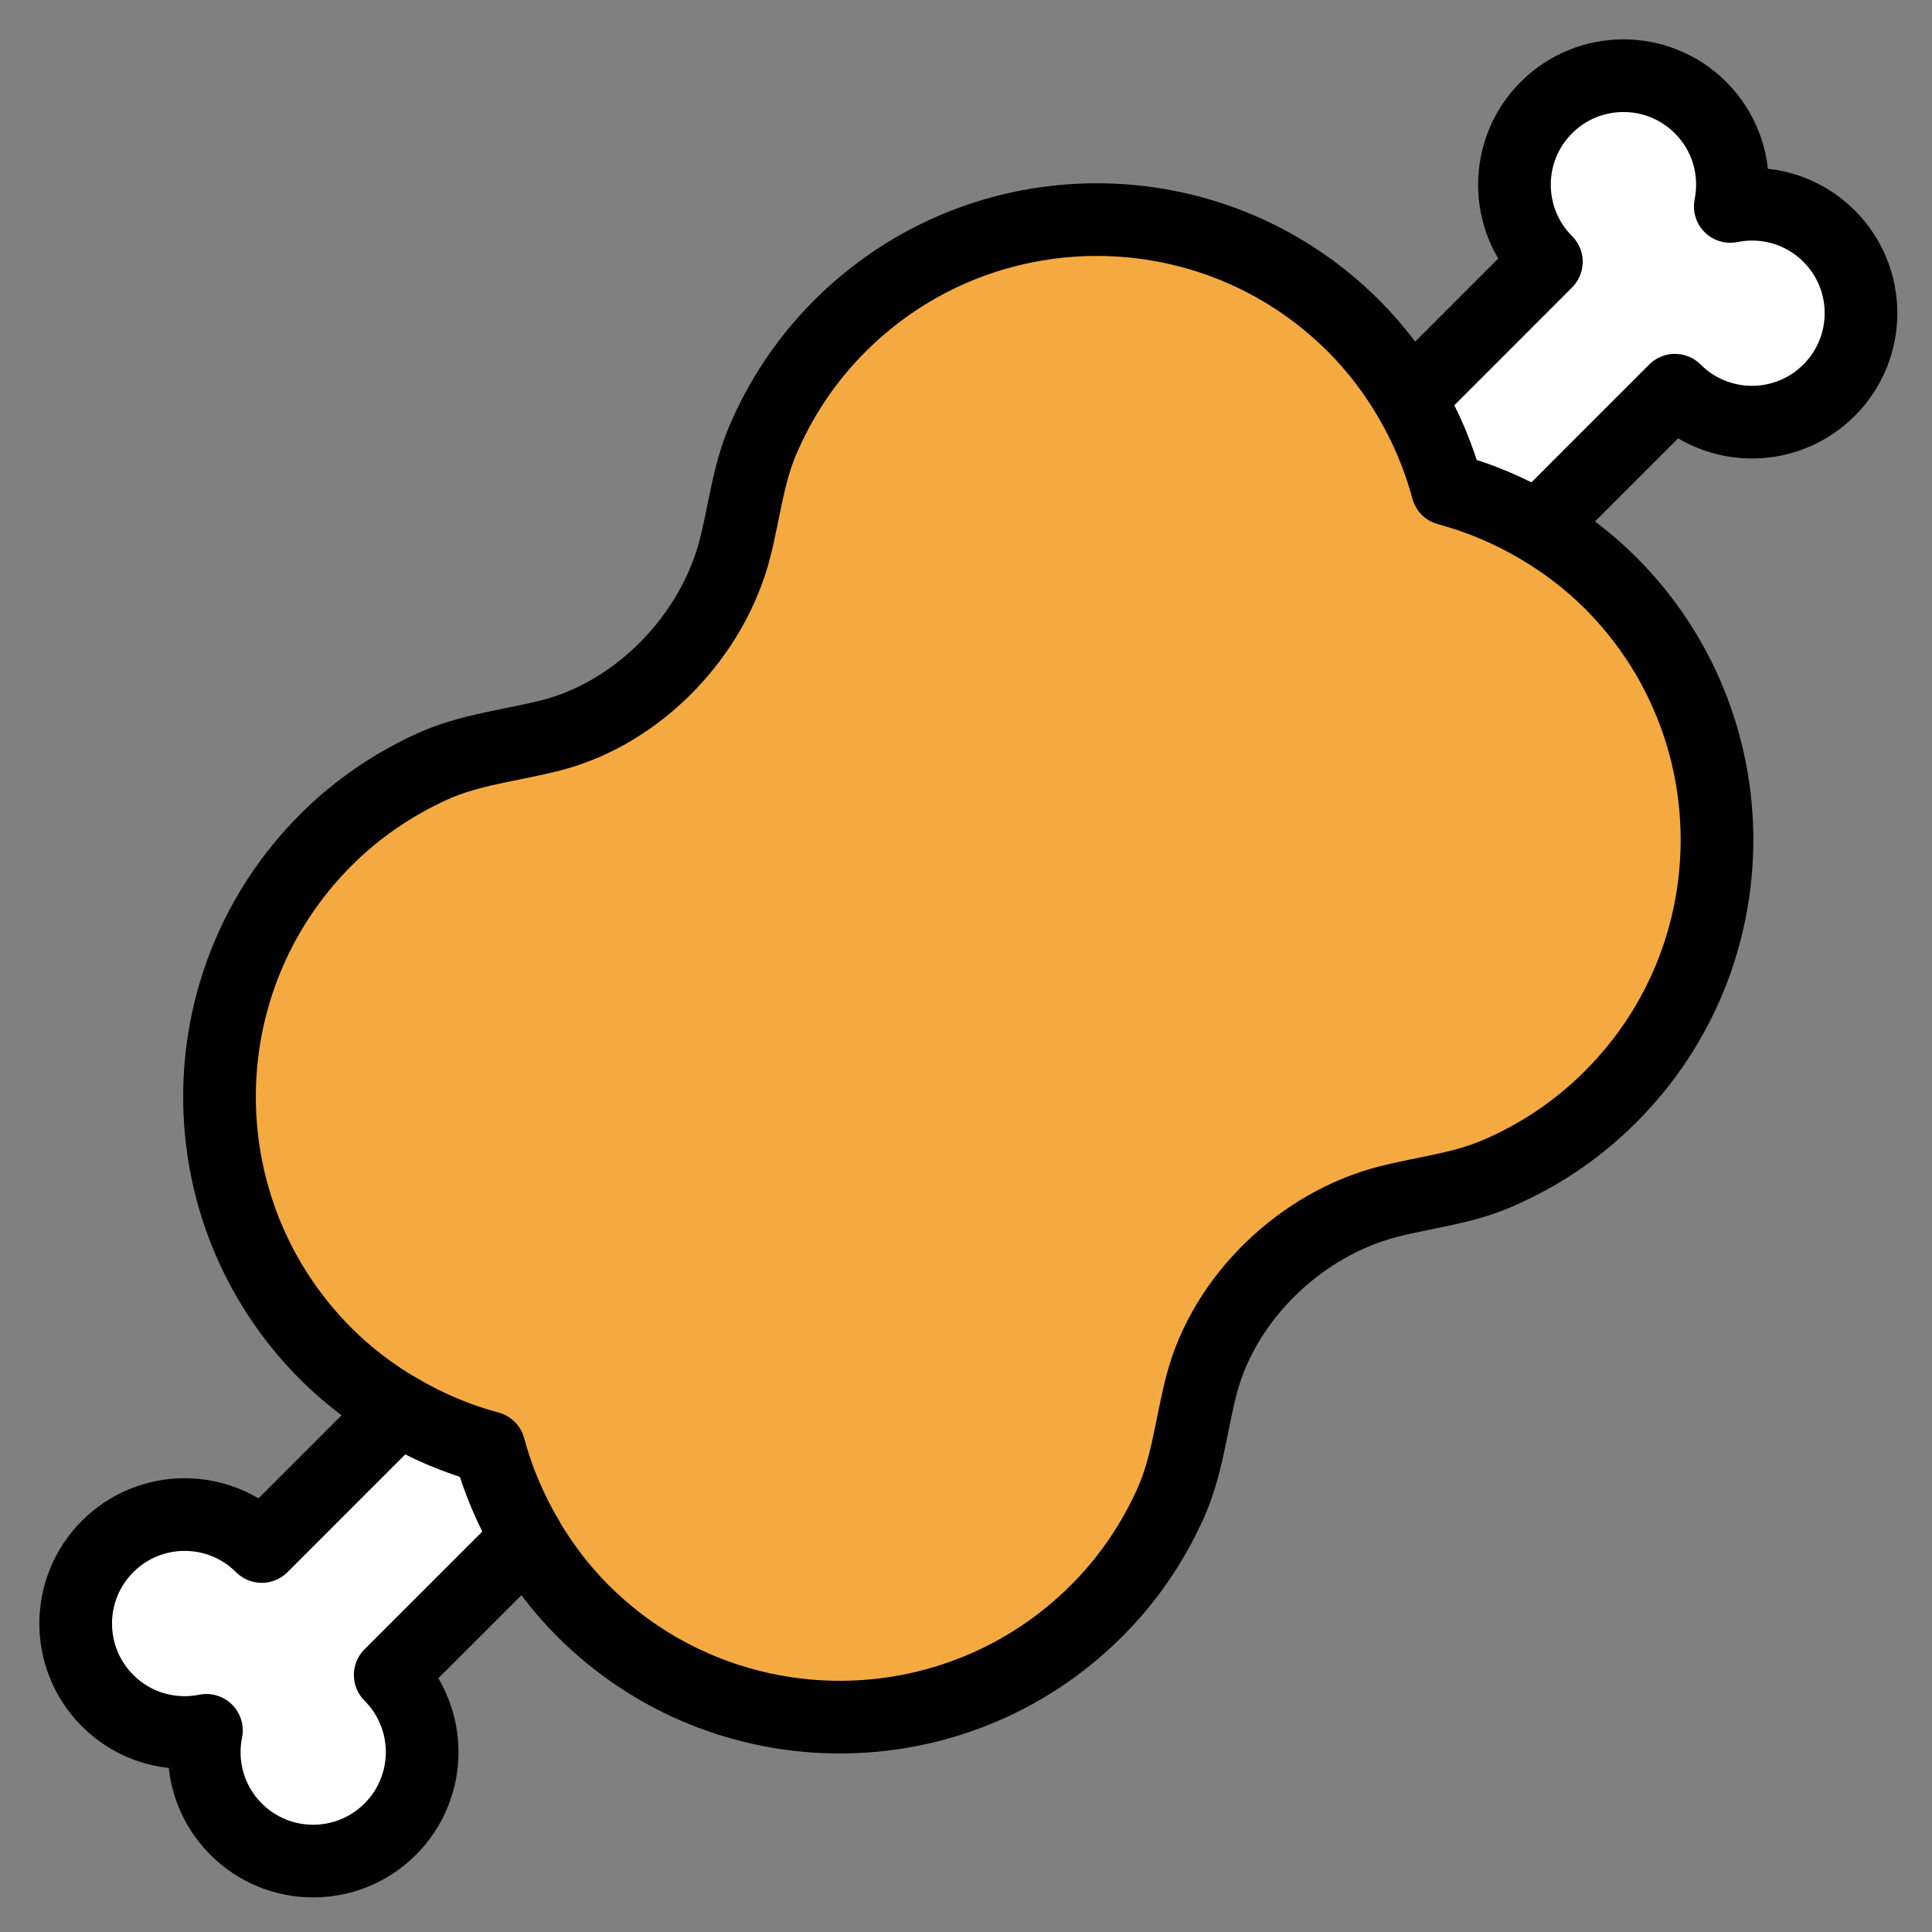 <svg xmlns="http://www.w3.org/2000/svg" role="img" viewBox="9.35 9.35 53.17 53.17"><rect x="9.35" y="9.35" width="53.17" height="53.17" fill="#808080" stroke="none"/><title>1F356.svg</title><path fill="#f4aa41" d="M51.678 23.857c.713.418 1.387.924 2 1.536 3.904 3.906 3.904 10.238-.002 14.142-.932.932-2.002 1.635-3.144 2.121-.953.408-1.982.51-2.973.764-2.396.613-4.506 2.631-5.134 5.02-.291 1.107-.391 2.266-.876 3.326-.482 1.054-1.145 2.045-2.014 2.912-3.905 3.905-10.236 3.906-14.143 0-.611-.611-1.117-1.287-1.535-1.999-.463-.79-.816-1.626-1.047-2.489-.863-.231-1.699-.584-2.488-1.047-.713-.417-1.389-.924-2-1.535-3.906-3.906-3.905-10.237 0-14.143.868-.868 1.859-1.531 2.913-2.014 1.06-.485 2.218-.585 3.325-.876 2.388-.628 4.406-2.738 5.02-5.134.254-.99.356-2.021.764-2.975.486-1.141 1.189-2.213 2.121-3.144 3.905-3.904 10.236-3.905 14.141 0 .611.611 1.119 1.287 1.537 2 .463.789.814 1.625 1.045 2.489.863.231 1.701.583 2.49 1.046z"/><path fill="#FFF" d="M20.322 48.143l-3.768 3.768c-1.172-1.172-3.072-1.172-4.243 0-1.171 1.172-1.171 3.07.001 4.242.738.739 1.766 1.01 2.719.817-.193.953.077 1.98.816 2.719 1.172 1.172 3.07 1.172 4.242.001 1.172-1.171 1.172-3.071 0-4.243l3.768-3.767M51.678 23.857l3.768-3.768c1.172 1.172 3.072 1.172 4.243 0 1.171-1.172 1.171-3.07-.001-4.242-.738-.739-1.766-1.01-2.719-.817.193-.953-.077-1.98-.816-2.719-1.172-1.172-3.07-1.172-4.242-.001-1.172 1.171-1.172 3.071 0 4.243l-3.768 3.767"/><g fill="none" stroke="#000" stroke-linecap="round" stroke-linejoin="round" stroke-miterlimit="10" stroke-width="2"><path d="M20.322 48.143l-3.768 3.768c-1.172-1.172-3.072-1.172-4.243 0-1.171 1.172-1.171 3.07.001 4.242.738.739 1.766 1.01 2.719.817-.193.953.077 1.98.816 2.719 1.172 1.172 3.07 1.172 4.242.001 1.172-1.171 1.172-3.071 0-4.243l3.768-3.767"/><path d="M20.322 48.143c.789.463 1.625.816 2.488 1.047.231.863.584 1.699 1.047 2.489m27.82-27.822l3.768-3.768c1.172 1.172 3.07 1.172 4.242 0 1.172-1.171 1.172-3.07 0-4.242-.738-.738-1.766-1.01-2.719-.816.193-.953-.078-1.98-.817-2.719-1.172-1.172-3.072-1.172-4.244 0-1.17 1.171-1.172 3.07 0 4.242l-3.766 3.768m0 0c-.418-.713-.926-1.389-1.537-2-3.904-3.905-10.235-3.904-14.141 0-.932.932-1.635 2.004-2.121 3.144-.407.954-.51 1.984-.764 2.975-.613 2.397-2.632 4.506-5.02 5.134-1.107.291-2.265.391-3.325.876-1.054.482-2.045 1.145-2.913 2.014-3.905 3.905-3.906 10.236 0 14.143.611.611 1.287 1.118 2 1.535m31.355-24.286c-.789-.463-1.627-.815-2.49-1.046-.231-.864-.582-1.7-1.045-2.489m3.535 3.535c.713.418 1.387.924 2 1.536 3.904 3.906 3.904 10.238-.002 14.142-.932.932-2.002 1.635-3.144 2.121-.953.408-1.982.51-2.973.764-2.396.613-4.506 2.631-5.134 5.02-.291 1.107-.391 2.266-.876 3.326-.482 1.054-1.145 2.045-2.014 2.912-3.905 3.905-10.236 3.906-14.143 0-.611-.611-1.117-1.287-1.535-1.999"/></g></svg>